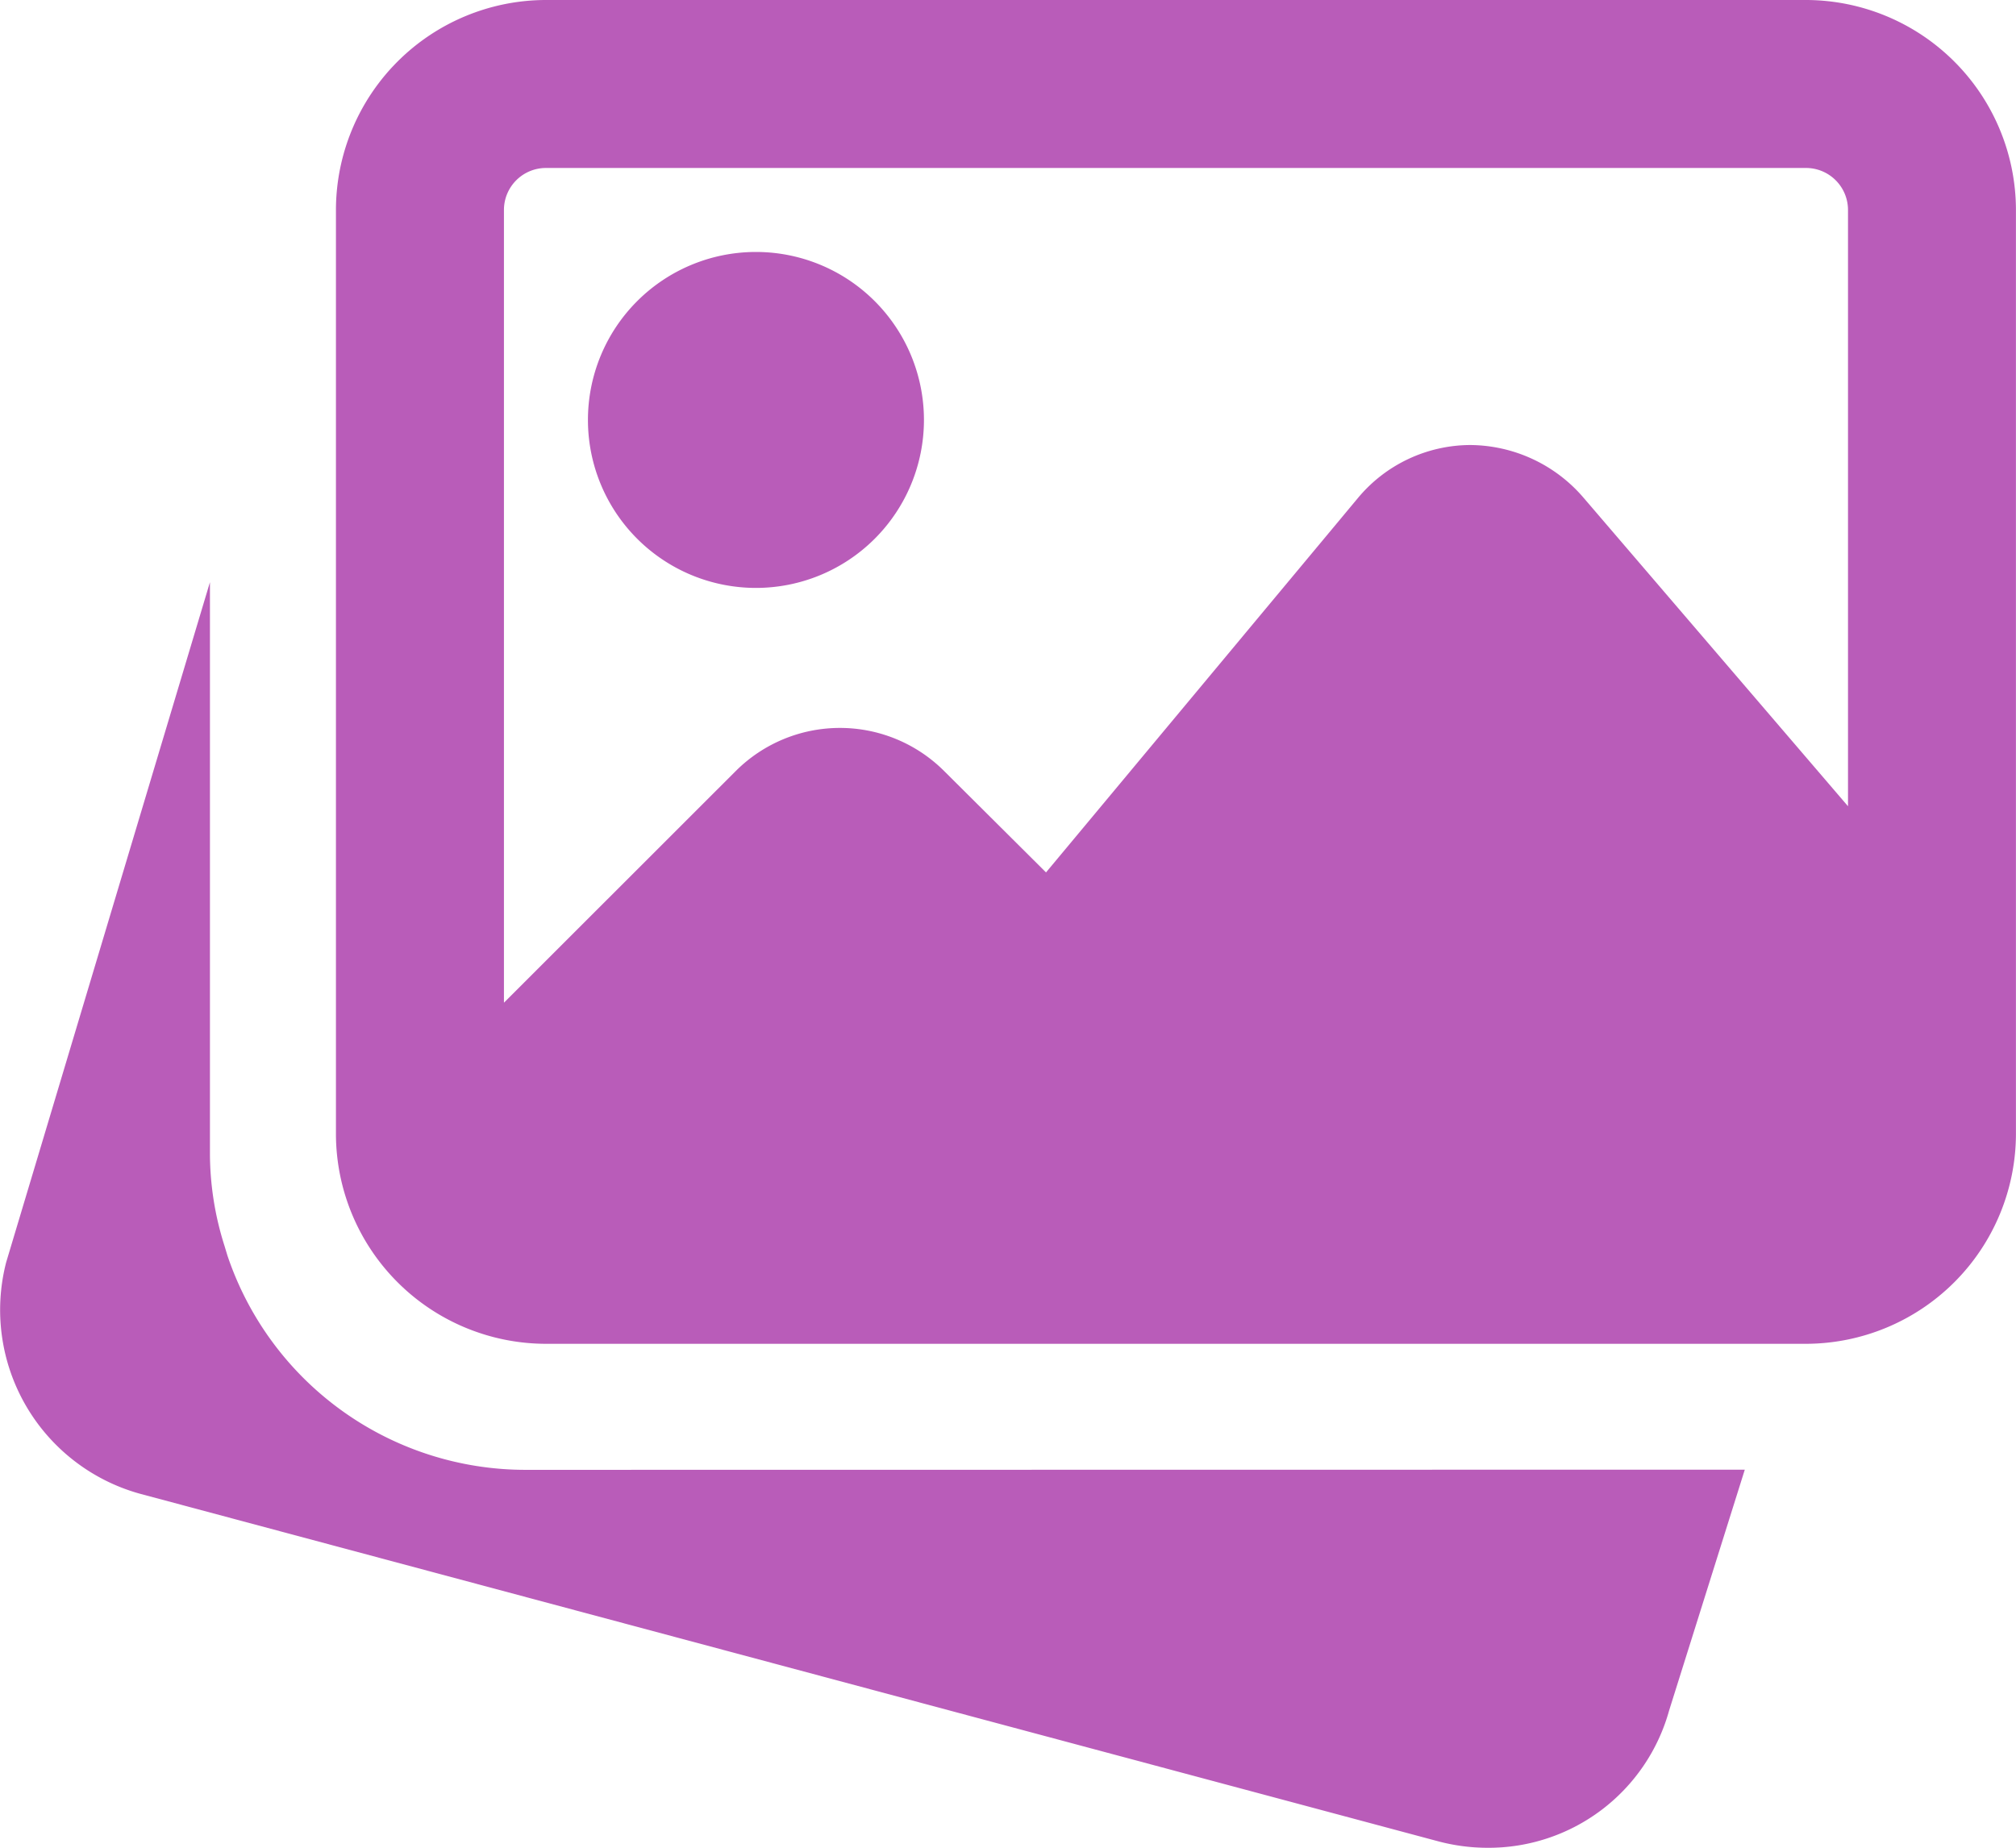 <svg xmlns="http://www.w3.org/2000/svg" width="36" height="33.001" viewBox="0 0 36 33.001">
  <g id="svgexport-10_6_" data-name="svgexport-10 (6)" transform="translate(0 -0.492)">
    <path id="Path_78824" data-name="Path 78824" d="M9.374,164.228A5.616,5.616,0,0,1,4.061,160.4l-.052-.172a5.475,5.475,0,0,1-.26-1.626V148.375L.11,160.522A3.407,3.407,0,0,0,2.5,164.655l23.2,6.212a3.442,3.442,0,0,0,.864.111,3.345,3.345,0,0,0,3.242-2.453l1.351-4.3Zm0,0" transform="translate(0 -137.485)" fill="#b95cb9"/>
    <path id="Path_78825" data-name="Path 78825" d="M152.32,70.492a3,3,0,1,0-3-3A3,3,0,0,0,152.32,70.492Zm0,0" transform="translate(-138.821 -59.5)" fill="#b95cb9"/>
    <path id="Path_78826" data-name="Path 78826" d="M111.571.492H89.07a3.755,3.755,0,0,0-3.75,3.75v16.5a3.755,3.755,0,0,0,3.75,3.75h22.5a3.756,3.756,0,0,0,3.75-3.75V4.242a3.756,3.756,0,0,0-3.75-3.75Zm-22.5,3h22.5a.75.75,0,0,1,.75.75V14.891l-4.739-5.529a2.687,2.687,0,0,0-2.012-.922,2.622,2.622,0,0,0-2,.946L98,16.073,96.18,14.262a2.633,2.633,0,0,0-3.72,0L88.32,18.4V4.242A.75.75,0,0,1,89.07,3.492Zm0,0" transform="translate(-79.321 0)" fill="#b95cb9"/>
  </g>
</svg>
